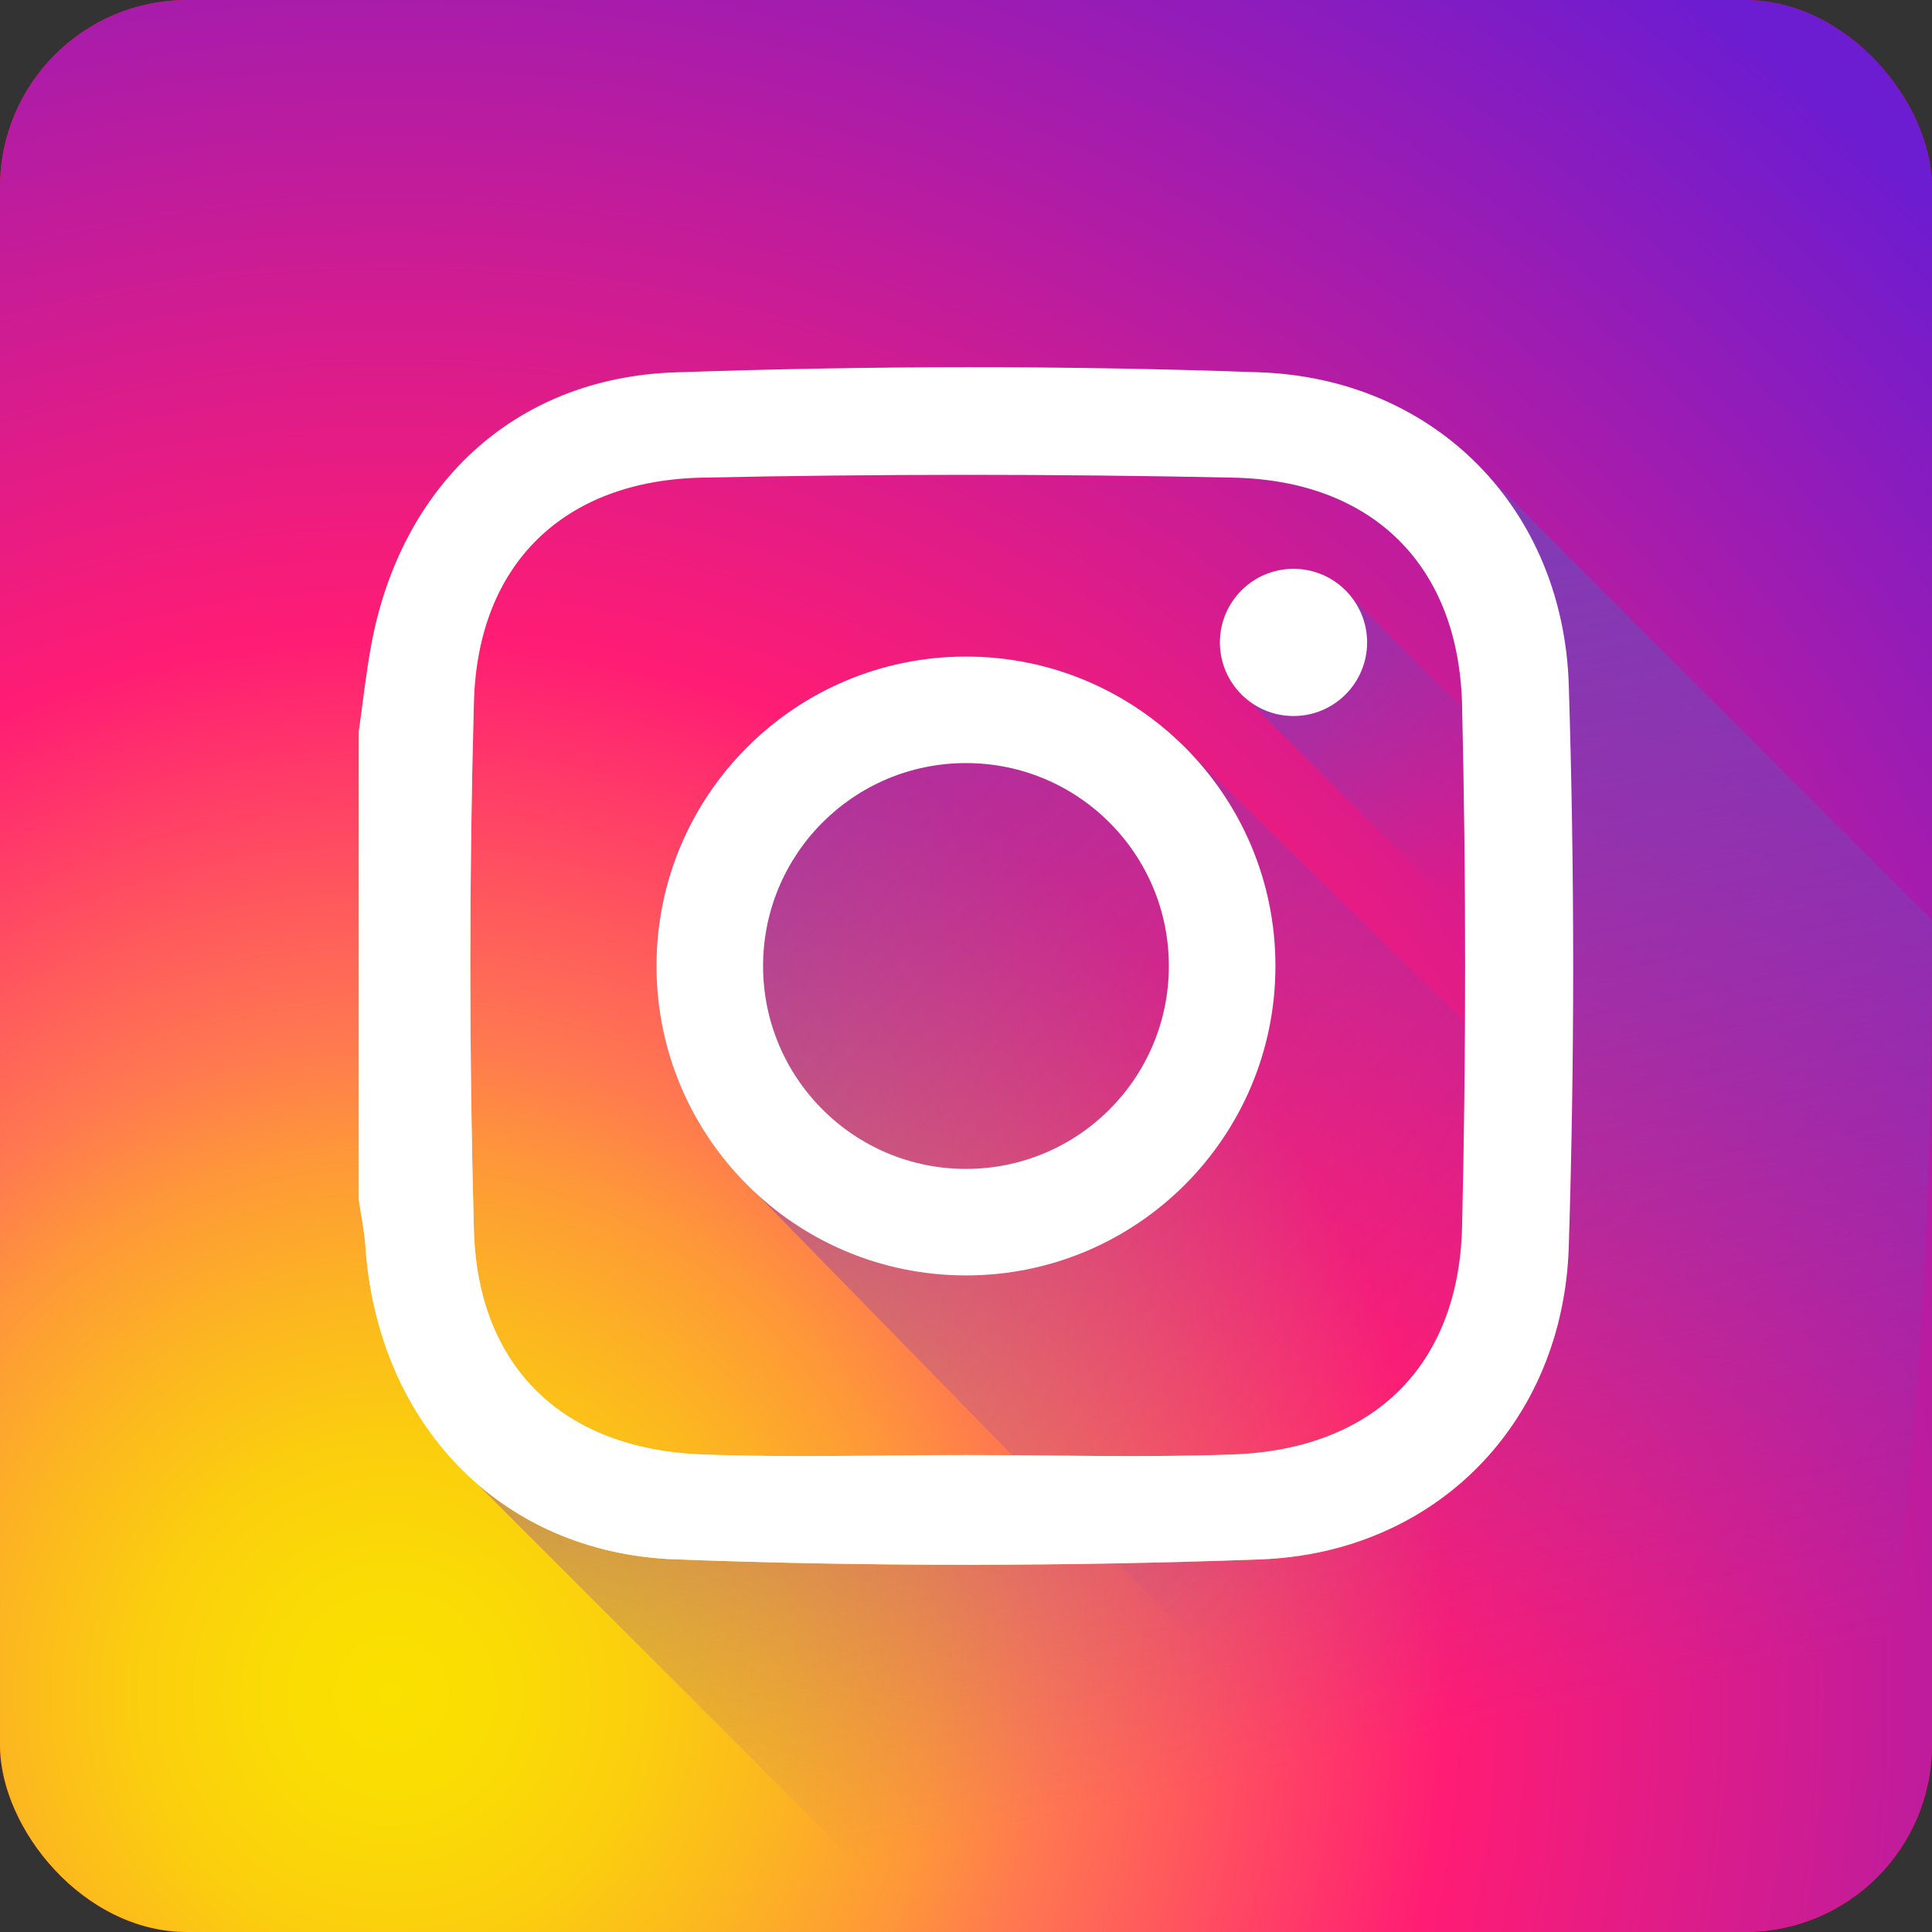 <?xml version="1.0" encoding="UTF-8"?>
<svg width="31px" height="31px" viewBox="0 0 31 31" version="1.1" xmlns="http://www.w3.org/2000/svg" xmlns:xlink="http://www.w3.org/1999/xlink">
    <rect x="0" y="0" width="31" height="31" fill="#333333" stroke="none"/>
    <title>Instagram_nontransparent</title>
    <defs>
        <radialGradient cx="20.499%" cy="87.392%" fx="20.499%" fy="87.392%" r="110.282%" id="radialGradient-1">
            <stop stop-color="#FAE100" offset="0%"></stop>
            <stop stop-color="#FADC04" offset="5.44%"></stop>
            <stop stop-color="#FBCE0E" offset="11.67%"></stop>
            <stop stop-color="#FCB720" offset="18.29%"></stop>
            <stop stop-color="#FE9838" offset="25.14%"></stop>
            <stop stop-color="#FF7950" offset="30.54%"></stop>
            <stop stop-color="#FF1C74" offset="49.22%"></stop>
            <stop stop-color="#6C1CD1" offset="100%"></stop>
        </radialGradient>
        <rect id="path-2" x="0" y="0" width="31" height="31" rx="3"></rect>
        <linearGradient x1="58.237%" y1="88.551%" x2="41.842%" y2="11.361%" id="linearGradient-3">
            <stop stop-color="#833AB4" stop-opacity="0" offset="0%"></stop>
            <stop stop-color="#833AB4" offset="100%"></stop>
        </linearGradient>
        <linearGradient x1="60.505%" y1="60.505%" x2="-15.972%" y2="-15.972%" id="linearGradient-4">
            <stop stop-color="#833AB4" stop-opacity="0" offset="0%"></stop>
            <stop stop-color="#833AB4" offset="100%"></stop>
        </linearGradient>
        <linearGradient x1="40.279%" y1="33.217%" x2="5.294%" y2="-6.349%" id="linearGradient-5">
            <stop stop-color="#833AB4" stop-opacity="0" offset="0%"></stop>
            <stop stop-color="#833AB4" offset="100%"></stop>
        </linearGradient>
        <linearGradient x1="81.589%" y1="19.066%" x2="17.231%" y2="82.533%" id="linearGradient-6">
            <stop stop-color="#833AB4" offset="0%"></stop>
            <stop stop-color="#9C3495" offset="9.22%"></stop>
            <stop stop-color="#DC2546" offset="29.27%"></stop>
            <stop stop-color="#FD1D1D" offset="39.2%"></stop>
            <stop stop-color="#FC6831" offset="55.89%"></stop>
            <stop stop-color="#FC9B40" offset="68.87%"></stop>
            <stop stop-color="#FCAF45" offset="75.21%"></stop>
            <stop stop-color="#FDB750" offset="78.06%"></stop>
            <stop stop-color="#FECB6A" offset="86.56%"></stop>
            <stop stop-color="#FFD87A" offset="94.15%"></stop>
            <stop stop-color="#FFDC80" offset="100%"></stop>
        </linearGradient>
    </defs>
    <g id="Instagram_nontransparent" stroke="none" stroke-width="1" fill="none" fill-rule="evenodd">
        <rect id="Rectangle" fill="#FFFFFF" x="1" y="2" width="28" height="26"></rect>
        <g id="Rectangle-Copy-2">
            <use fill="#FF0000" xlink:href="#path-2"></use>
            <use fill="url(#radialGradient-1)" xlink:href="#path-2"></use>
        </g>
        <path d="M30.469,25.455 C30.187,28.099 28.099,30.187 25.455,30.469 C21.922,30.846 18.382,31.022 14.844,30.998 L7.644,23.798 C8.479,24.528 9.567,24.973 10.829,25.021 C13.954,25.138 17.089,25.135 20.213,25.022 C23.039,24.92 25.084,22.829 25.172,20.003 C25.266,17.003 25.266,13.994 25.172,10.994 C25.132,9.69 24.674,8.543 23.916,7.675 L30.997,14.757 C31.025,18.324 30.849,21.893 30.469,25.455 Z" id="Path-Copy" fill="url(#linearGradient-3)" fill-rule="nonzero"></path>
        <path d="M19.158,12.143 C18.25,11.155 16.948,10.535 15.5,10.535 C12.758,10.535 10.535,12.758 10.535,15.5 C10.535,16.948 11.155,18.25 12.143,19.158 L23.719,31 C24.327,30.947 24.942,31.065 25.549,31 C28.193,30.718 30.718,28.081 31,25.437 C31.065,24.829 30.947,24.342 31,23.734 L19.158,12.143 Z" id="Path-Copy-2" fill="url(#linearGradient-4)" fill-rule="nonzero"></path>
        <path d="M30.94,18.839 L21.694,9.594 C21.479,9.311 21.139,9.127 20.755,9.127 C20.103,9.127 19.574,9.656 19.574,10.308 C19.574,10.692 19.758,11.032 20.041,11.247 L30.775,21.981 C30.847,20.934 30.903,19.887 30.94,18.839 L30.94,18.839 Z" id="Path-Copy-3" fill="url(#linearGradient-5)" fill-rule="nonzero"></path>
        <path d="M5.757,11.74 C5.822,11.284 5.871,10.826 5.953,10.373 C6.418,7.809 8.234,6.064 10.829,5.975 C13.954,5.868 17.089,5.862 20.213,5.975 C23.038,6.076 25.084,8.168 25.172,10.994 C25.266,13.994 25.266,17.002 25.172,20.003 C25.084,22.829 23.039,24.92 20.213,25.022 C17.089,25.135 13.954,25.138 10.829,25.021 C8.004,24.914 6.051,22.818 5.862,19.988 C5.846,19.743 5.793,19.5 5.757,19.257 C5.757,16.751 5.757,14.246 5.757,11.74 Z M15.503,23.347 C16.933,23.347 18.364,23.39 19.792,23.338 C22.031,23.254 23.408,21.918 23.46,19.681 C23.525,16.894 23.525,14.103 23.46,11.315 C23.408,9.079 22.03,7.711 19.792,7.664 C16.951,7.604 14.107,7.604 11.267,7.664 C9.046,7.711 7.664,9.05 7.604,11.262 C7.527,14.085 7.527,16.912 7.604,19.735 C7.664,21.946 9.046,23.255 11.267,23.338 C12.677,23.39 14.091,23.347 15.503,23.347 L15.503,23.347 Z" id="Shape-Copy" fill="url(#linearGradient-6)" fill-rule="nonzero"></path>
        <g id="Group-Copy-3" transform="translate(5.757, 5.892)" fill="#FFFFFF" fill-rule="nonzero">
            <path d="M0,5.848 C0.065,5.392 0.114,4.933 0.196,4.481 C0.661,1.917 2.476,0.172 5.072,0.083 C8.197,-0.025 11.331,-0.03 14.456,0.082 C17.281,0.184 19.327,2.276 19.415,5.102 C19.509,8.102 19.509,11.11 19.415,14.111 C19.327,16.937 17.281,19.028 14.456,19.13 C11.331,19.243 8.196,19.246 5.072,19.128 C2.247,19.022 0.294,16.926 0.105,14.096 C0.088,13.851 0.036,13.608 0,13.364 C0,10.859 0,8.353 0,5.848 Z M9.745,17.455 C11.175,17.455 12.607,17.498 14.035,17.445 C16.274,17.362 17.651,16.026 17.703,13.789 C17.768,11.002 17.768,8.211 17.703,5.423 C17.651,3.187 16.273,1.819 14.035,1.772 C11.194,1.712 8.35,1.712 5.509,1.772 C3.288,1.818 1.907,3.158 1.847,5.37 C1.77,8.192 1.77,11.02 1.847,13.842 C1.907,16.054 3.288,17.363 5.51,17.445 C6.92,17.498 8.333,17.455 9.745,17.455 L9.745,17.455 Z" id="Shape"></path>
            <path d="M9.743,4.643 C7,4.643 4.777,6.866 4.777,9.608 C4.777,12.35 7,14.573 9.743,14.573 C12.485,14.573 14.708,12.35 14.708,9.608 C14.708,6.866 12.485,4.643 9.743,4.643 Z M9.743,12.864 C7.944,12.864 6.487,11.406 6.487,9.608 C6.487,7.81 7.944,6.352 9.743,6.352 C11.541,6.352 12.998,7.81 12.998,9.608 C12.998,11.406 11.541,12.864 9.743,12.864 Z" id="Shape"></path>
            <path d="M16.179,4.416 C16.179,5.068 15.65,5.597 14.998,5.597 C14.346,5.597 13.817,5.068 13.817,4.416 C13.817,3.764 14.346,3.235 14.998,3.235 C15.65,3.235 16.179,3.764 16.179,4.416 Z" id="Path"></path>
        </g>
    </g>
</svg>